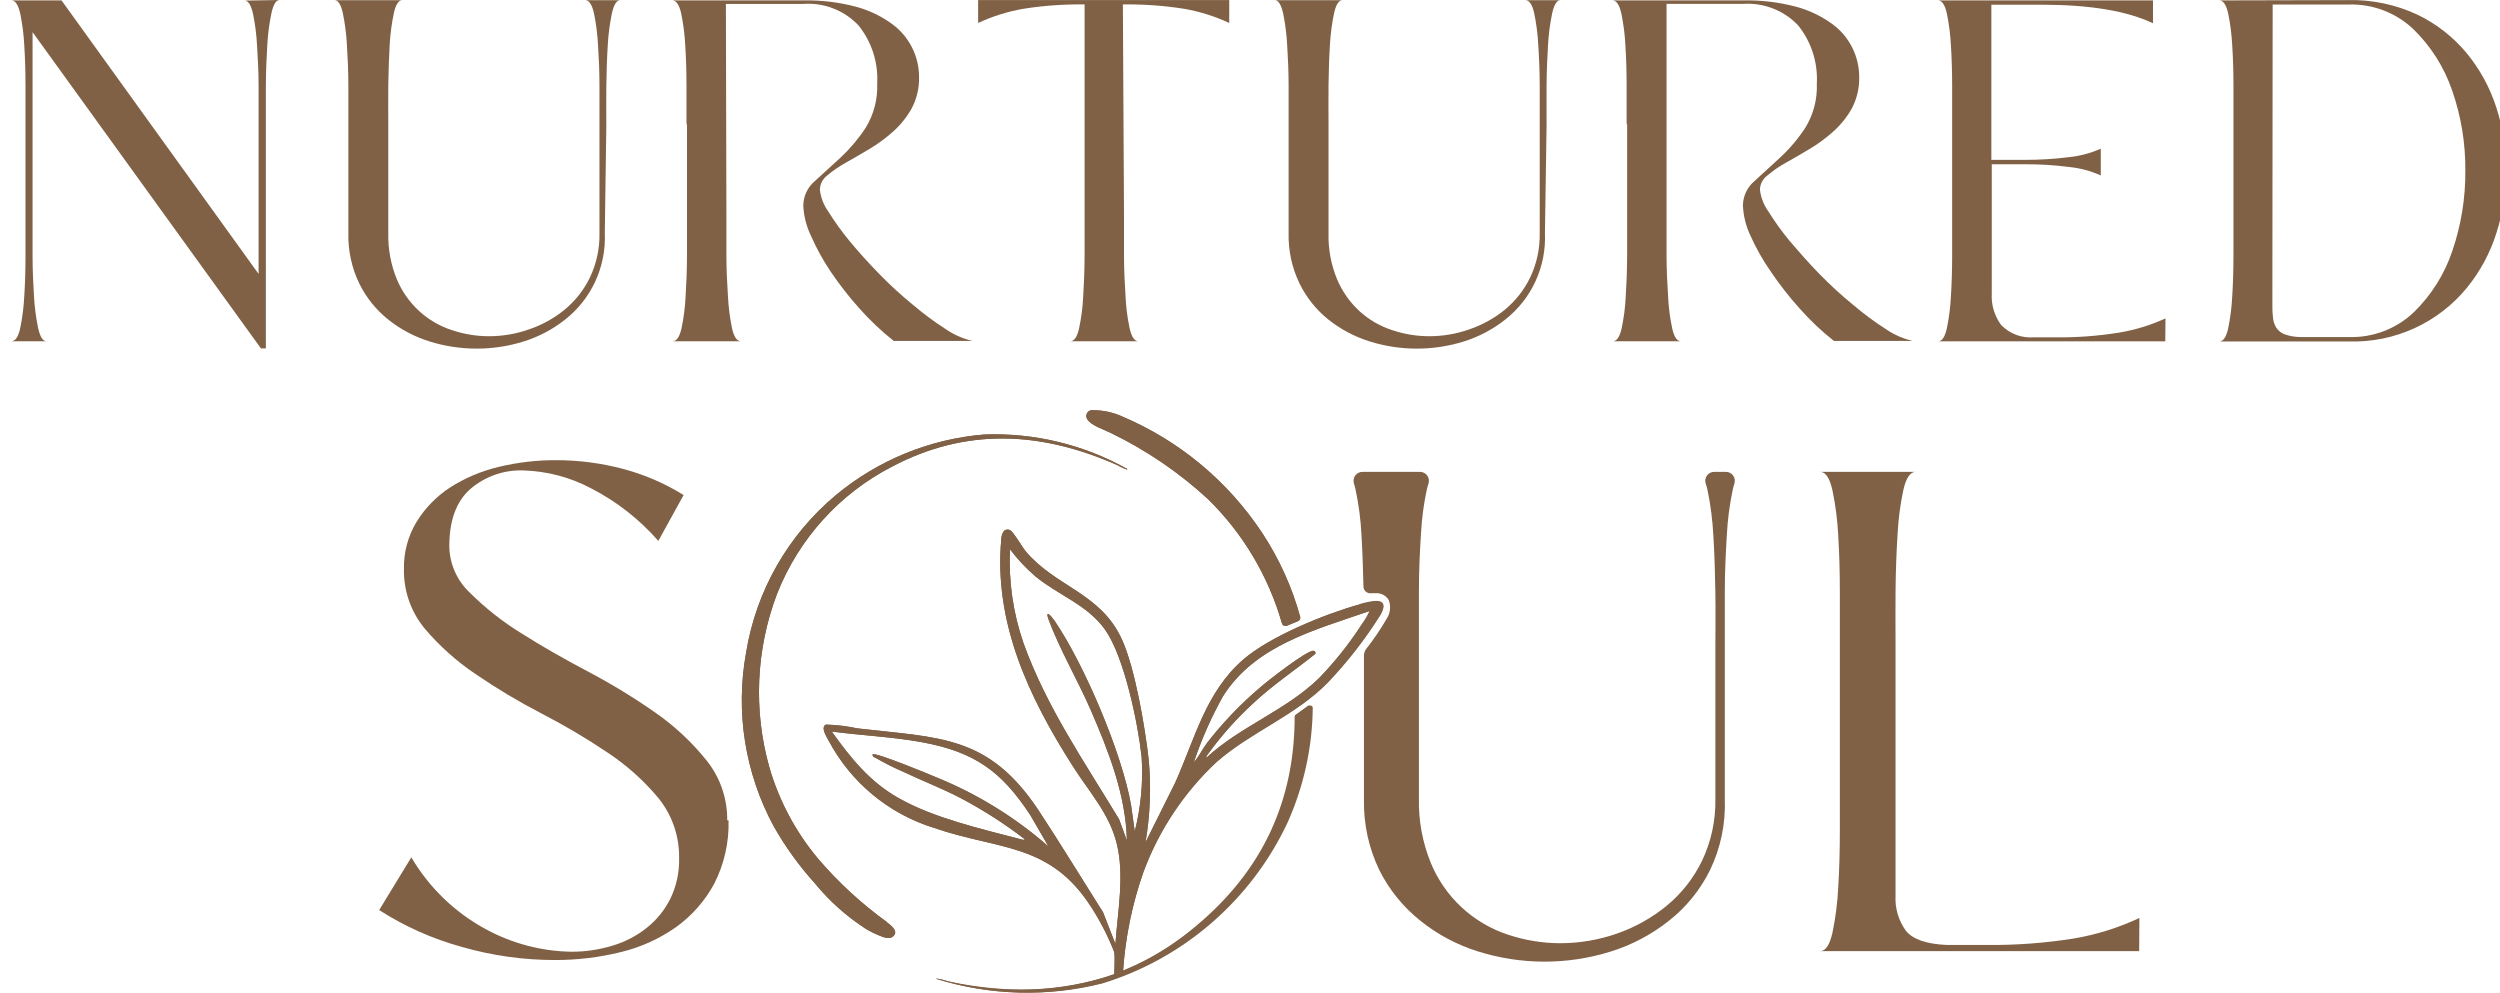 <svg width="151" height="60" viewBox="0 0 151 60" fill="none" xmlns="http://www.w3.org/2000/svg">
<g clip-path="url(#clip0_156_85)">
<path d="M44.005 49.552C44.041 50.879 43.743 52.194 43.139 53.376C42.578 54.417 41.787 55.315 40.827 56.003C39.818 56.711 38.685 57.222 37.488 57.509C36.177 57.831 34.831 57.992 33.481 57.986C31.599 57.982 29.726 57.718 27.916 57.199C26.142 56.715 24.451 55.963 22.902 54.968L24.844 51.783C25.92 53.612 27.474 55.112 29.339 56.121C30.923 56.985 32.692 57.452 34.495 57.484C35.348 57.489 36.197 57.363 37.012 57.112C37.771 56.886 38.479 56.513 39.095 56.016C39.685 55.54 40.164 54.941 40.499 54.262C40.858 53.512 41.036 52.688 41.018 51.857C41.045 50.537 40.607 49.249 39.782 48.22C38.892 47.15 37.85 46.217 36.69 45.45C35.409 44.589 34.079 43.803 32.708 43.095C31.334 42.384 30.004 41.589 28.727 40.715C27.572 39.941 26.531 39.008 25.635 37.945C24.811 36.938 24.373 35.671 24.398 34.369C24.378 33.363 24.644 32.372 25.165 31.512C25.679 30.682 26.369 29.975 27.187 29.442C28.086 28.869 29.075 28.45 30.111 28.203C31.253 27.927 32.424 27.79 33.599 27.794C34.942 27.795 36.281 27.968 37.581 28.308C38.89 28.649 40.141 29.186 41.29 29.901L39.763 32.671C38.626 31.37 37.254 30.296 35.719 29.504C34.447 28.826 33.036 28.453 31.595 28.414C30.434 28.376 29.301 28.774 28.417 29.529C27.564 30.273 27.137 31.43 27.137 33C27.146 33.525 27.261 34.043 27.473 34.523C27.685 35.003 27.992 35.435 28.374 35.794C29.308 36.724 30.345 37.543 31.466 38.236C32.702 39.017 34.058 39.796 35.534 40.572C36.938 41.313 38.295 42.141 39.596 43.051C40.76 43.862 41.801 44.837 42.688 45.945C43.502 46.967 43.938 48.239 43.924 49.546" fill="#806145"/>
<path d="M129.206 57.447H109.934C110.262 57.447 110.509 57.081 110.676 56.356C110.865 55.456 110.983 54.542 111.028 53.623C111.096 52.533 111.127 51.368 111.127 50.128V35.819C111.127 34.58 111.096 33.415 111.028 32.324C110.983 31.407 110.865 30.495 110.676 29.597C110.511 28.866 110.264 28.5 109.934 28.5H115.709C115.381 28.5 115.134 28.86 114.967 29.573C114.778 30.452 114.661 31.345 114.615 32.243C114.547 33.303 114.503 34.45 114.491 35.677C114.479 36.904 114.491 38.013 114.491 39.005V54.101C114.45 54.853 114.668 55.597 115.109 56.208C115.524 56.734 116.346 57.019 117.582 57.075H119.938C121.721 57.096 123.501 56.966 125.262 56.685C126.631 56.453 127.962 56.036 129.219 55.445L129.206 57.447Z" fill="#806145"/>
<path d="M53.57 55.693C52.041 54.59 50.648 53.309 49.421 51.876C48.066 50.261 47.061 48.38 46.472 46.354C45.498 42.905 45.659 39.233 46.929 35.881C48.235 32.554 50.706 29.818 53.879 28.184C58.386 25.811 62.882 26.059 67.482 28.091C67.636 28.179 67.795 28.257 67.958 28.327C68.001 28.327 68.081 28.395 68.088 28.327C65.448 26.848 62.453 26.127 59.431 26.245C56.148 26.518 53.028 27.795 50.491 29.901C47.593 32.317 45.665 35.703 45.062 39.432C44.411 43.012 45.001 46.707 46.731 49.905C47.429 51.136 48.258 52.287 49.205 53.338C50.085 54.416 51.128 55.349 52.296 56.102C52.609 56.289 52.938 56.447 53.279 56.573C53.414 56.63 53.56 56.657 53.706 56.654C53.78 56.65 53.851 56.626 53.912 56.585C53.973 56.543 54.022 56.486 54.052 56.418C54.163 56.127 53.743 55.842 53.551 55.693" fill="#806145"/>
<path d="M67.092 26.152C69.24 27.19 71.224 28.541 72.978 30.161C75.084 32.23 76.618 34.812 77.43 37.654C77.439 37.683 77.454 37.711 77.474 37.734C77.494 37.758 77.519 37.777 77.547 37.791C77.575 37.804 77.605 37.811 77.636 37.812C77.667 37.813 77.698 37.808 77.727 37.796L78.401 37.517C78.451 37.498 78.492 37.46 78.516 37.412C78.54 37.364 78.545 37.309 78.531 37.257C78.036 35.454 77.259 33.741 76.231 32.181C74.163 29.058 71.223 26.613 67.778 25.154C67.225 24.904 66.624 24.775 66.016 24.776C65.949 24.766 65.879 24.775 65.817 24.804C65.755 24.832 65.702 24.878 65.666 24.936C65.629 24.993 65.61 25.061 65.611 25.129C65.611 25.198 65.632 25.264 65.67 25.321C65.905 25.706 66.678 25.941 67.092 26.152Z" fill="#806145"/>
<path d="M78.265 43.163C78.244 43.176 78.227 43.194 78.215 43.216C78.203 43.237 78.197 43.262 78.197 43.286C78.197 48.319 76.292 52.582 72.168 55.99C67.778 59.653 62.789 60.428 57.249 59.275C57.057 59.231 56.872 59.151 56.674 59.126C56.624 59.126 56.525 59.077 56.532 59.126C59.771 60.13 63.223 60.222 66.511 59.393C68.95 58.643 71.206 57.391 73.134 55.715C75.061 54.039 76.617 51.978 77.702 49.663C78.674 47.488 79.189 45.136 79.217 42.754C79.217 42.728 79.21 42.702 79.197 42.68C79.183 42.658 79.164 42.639 79.141 42.627C79.118 42.615 79.092 42.61 79.067 42.611C79.041 42.613 79.016 42.621 78.994 42.636L78.265 43.163Z" fill="#806145"/>
<path d="M82.172 37.833C81.447 38.941 80.618 39.978 79.699 40.931C77.69 42.908 74.932 43.856 72.867 45.765C72.811 45.703 73.003 45.499 73.046 45.431C73.836 44.357 74.729 43.362 75.711 42.462C76.867 41.378 78.184 40.504 79.421 39.512C79.507 39.45 79.421 39.314 79.347 39.308C78.982 39.233 76.509 41.167 76.094 41.539C74.916 42.54 73.845 43.662 72.898 44.885C72.62 45.257 72.416 45.697 72.106 46.044C72.567 44.666 73.154 43.334 73.862 42.066C75.804 38.967 79.464 38.038 82.729 36.903C82.577 37.228 82.391 37.536 82.172 37.821M68.539 50.215L68.316 48.622C67.76 45.468 65.503 40.163 63.704 37.505C63.518 37.238 63.086 36.736 63.345 37.449C64.025 39.264 65.095 41.086 65.88 42.884C66.956 45.362 68.007 48.039 68.063 50.766L67.593 49.483C65.497 46.013 63.209 42.704 61.818 38.843C61.189 37.022 60.912 35.098 61.002 33.173C61.455 33.774 61.971 34.325 62.541 34.815C63.926 35.955 65.67 36.519 66.746 38.031C67.902 39.661 68.737 43.689 68.953 45.716C69.053 47.228 68.913 48.746 68.539 50.215ZM52.816 45.734C53.391 46.069 53.985 46.37 54.596 46.633C55.734 47.172 56.909 47.624 58.028 48.207C59.383 48.923 60.676 49.752 61.892 50.686C61.849 50.779 61.7 50.686 61.633 50.686C59.277 50.066 56.389 49.409 54.281 48.207C52.537 47.228 51.381 45.784 50.237 44.185C52.061 44.427 53.91 44.501 55.721 44.836C58.869 45.424 60.495 46.589 62.232 49.236L63.327 51.126C61.333 49.379 59.064 47.976 56.612 46.974C56.173 46.782 52.859 45.418 52.704 45.561C52.704 45.685 52.741 45.697 52.816 45.753M82.111 36.507C80.052 37.077 76.688 38.447 75.087 39.841C72.811 41.818 72.168 44.637 70.981 47.277L69.188 50.878C69.469 49.241 69.535 47.574 69.386 45.92C69.169 43.968 68.557 40.343 67.76 38.614C66.474 35.806 63.772 35.459 61.954 33.303C61.744 33.049 61.181 32.063 60.983 32.008C60.928 31.986 60.868 31.979 60.81 31.988C60.751 31.997 60.696 32.021 60.649 32.057C60.537 32.207 60.476 32.39 60.476 32.578C60.019 37.629 62.158 42.14 64.804 46.286C65.781 47.829 67.018 49.149 67.457 50.977C67.927 52.904 67.506 55.061 67.37 57.013L66.628 55.11C65.33 53.059 64.056 50.958 62.708 48.913C59.685 44.383 56.76 44.575 51.783 43.993C51.159 43.858 50.523 43.782 49.885 43.764C49.551 43.931 49.916 44.482 50.039 44.712C51.38 47.253 53.673 49.157 56.414 50.004C60.353 51.367 63.444 50.872 65.961 54.869C66.493 55.703 66.942 56.587 67.302 57.509C67.352 57.905 67.302 58.426 67.302 58.903L67.834 58.667C67.971 56.619 68.387 54.598 69.071 52.663C70.009 50.139 71.52 47.869 73.485 46.032C75.575 44.204 78.265 43.224 80.212 41.223C81.406 39.968 82.471 38.596 83.391 37.127C84.009 35.999 82.772 36.34 82.154 36.507" fill="#806145"/>
<path d="M53.57 55.693C52.041 54.59 50.648 53.309 49.421 51.876C48.066 50.261 47.061 48.38 46.472 46.354C45.498 42.905 45.659 39.233 46.929 35.881C48.235 32.554 50.706 29.818 53.879 28.184C58.386 25.811 62.882 26.059 67.482 28.091C67.636 28.179 67.795 28.257 67.958 28.327C68.001 28.327 68.081 28.395 68.088 28.327C65.448 26.848 62.453 26.127 59.431 26.245C56.148 26.518 53.028 27.795 50.491 29.901C47.593 32.317 45.665 35.703 45.062 39.432C44.411 43.012 45.001 46.707 46.731 49.905C47.429 51.136 48.258 52.287 49.205 53.338C50.085 54.416 51.128 55.349 52.296 56.102C52.609 56.289 52.938 56.447 53.279 56.573C53.414 56.63 53.56 56.657 53.706 56.654C53.78 56.65 53.851 56.626 53.912 56.585C53.973 56.543 54.022 56.486 54.052 56.418C54.163 56.127 53.743 55.842 53.551 55.693" fill="#806145"/>
<path d="M67.092 26.152C69.24 27.19 71.224 28.541 72.978 30.161C75.084 32.23 76.618 34.812 77.43 37.654C77.439 37.683 77.454 37.711 77.474 37.734C77.494 37.758 77.519 37.777 77.547 37.791C77.575 37.804 77.605 37.811 77.636 37.812C77.667 37.813 77.698 37.808 77.727 37.796L78.401 37.517C78.451 37.498 78.492 37.46 78.516 37.412C78.54 37.364 78.545 37.309 78.531 37.257C78.036 35.454 77.259 33.741 76.231 32.181C74.163 29.058 71.223 26.613 67.778 25.154C67.225 24.904 66.624 24.775 66.016 24.776C65.949 24.766 65.879 24.775 65.817 24.804C65.755 24.832 65.702 24.878 65.666 24.936C65.629 24.993 65.61 25.061 65.611 25.129C65.611 25.198 65.632 25.264 65.67 25.321C65.905 25.706 66.678 25.941 67.092 26.152Z" fill="#806145"/>
<path d="M103.541 28.5C103.456 28.5 103.372 28.519 103.296 28.557C103.22 28.594 103.154 28.65 103.103 28.718C103.053 28.786 103.019 28.866 103.005 28.95C102.99 29.034 102.996 29.12 103.022 29.201C103.068 29.33 103.106 29.463 103.133 29.597C103.319 30.496 103.437 31.408 103.485 32.324C103.553 33.415 103.59 34.58 103.609 35.819C103.628 37.059 103.609 38.18 103.609 39.172V48.269C103.631 49.554 103.356 50.827 102.805 51.987C102.294 53.041 101.562 53.971 100.66 54.714C99.762 55.446 98.743 56.015 97.649 56.394C96.553 56.774 95.401 56.969 94.242 56.97C93.17 56.969 92.105 56.795 91.088 56.456C90.043 56.114 89.085 55.55 88.279 54.8C87.473 54.052 86.839 53.136 86.42 52.118C85.918 50.885 85.674 49.563 85.703 48.232V39.005C85.703 38.013 85.703 36.904 85.703 35.677C85.703 34.437 85.759 33.303 85.827 32.244C85.873 31.345 85.99 30.452 86.179 29.573C86.21 29.436 86.247 29.306 86.284 29.195C86.308 29.114 86.313 29.029 86.299 28.947C86.284 28.864 86.251 28.786 86.201 28.719C86.151 28.651 86.087 28.596 86.012 28.559C85.937 28.521 85.855 28.501 85.771 28.5H82.296C82.211 28.5 82.127 28.519 82.051 28.557C81.975 28.594 81.909 28.65 81.858 28.718C81.808 28.786 81.774 28.866 81.76 28.95C81.746 29.034 81.751 29.12 81.777 29.201C81.819 29.331 81.854 29.463 81.882 29.597C82.071 30.496 82.189 31.407 82.234 32.324C82.296 33.359 82.327 34.394 82.352 35.423C82.352 35.482 82.365 35.54 82.39 35.594C82.414 35.647 82.45 35.695 82.494 35.734C82.539 35.772 82.591 35.801 82.647 35.818C82.704 35.835 82.763 35.84 82.822 35.832C82.898 35.825 82.974 35.825 83.05 35.832C83.211 35.815 83.372 35.843 83.518 35.913C83.663 35.983 83.786 36.093 83.873 36.228C83.948 36.416 83.975 36.619 83.954 36.82C83.932 37.021 83.862 37.214 83.749 37.381C83.38 38.017 82.967 38.626 82.513 39.203C82.43 39.316 82.384 39.453 82.383 39.593V48.269C82.351 49.75 82.668 51.217 83.31 52.551C83.903 53.738 84.747 54.781 85.783 55.606C86.819 56.44 88.002 57.071 89.271 57.466C91.887 58.289 94.692 58.289 97.308 57.466C98.582 57.068 99.77 56.438 100.814 55.606C101.855 54.785 102.7 53.741 103.287 52.551C103.928 51.218 104.234 49.748 104.178 48.269V39.172C104.178 38.18 104.178 37.059 104.178 35.819C104.178 34.58 104.233 33.415 104.301 32.324C104.347 31.407 104.465 30.496 104.654 29.597C104.682 29.463 104.717 29.331 104.759 29.201C104.784 29.12 104.79 29.034 104.776 28.95C104.762 28.866 104.728 28.786 104.677 28.718C104.627 28.65 104.561 28.594 104.485 28.557C104.408 28.519 104.325 28.5 104.24 28.5H103.541Z" fill="#806145"/>
<path d="M82.172 37.833C81.447 38.941 80.618 39.978 79.699 40.931C77.69 42.908 74.932 43.856 72.867 45.765C72.811 45.703 73.003 45.499 73.046 45.431C73.836 44.357 74.729 43.362 75.711 42.462C76.867 41.378 78.184 40.504 79.421 39.512C79.507 39.45 79.421 39.314 79.347 39.308C78.982 39.233 76.509 41.167 76.094 41.539C74.916 42.54 73.845 43.662 72.898 44.885C72.62 45.257 72.416 45.697 72.106 46.044C72.567 44.666 73.154 43.334 73.862 42.066C75.804 38.967 79.464 38.038 82.729 36.903C82.577 37.228 82.391 37.536 82.172 37.821M68.539 50.215L68.316 48.622C67.76 45.468 65.503 40.163 63.704 37.505C63.518 37.238 63.086 36.736 63.345 37.449C64.025 39.264 65.095 41.086 65.88 42.884C66.956 45.362 68.007 48.039 68.063 50.766L67.593 49.483C65.497 46.013 63.209 42.704 61.818 38.843C61.189 37.022 60.912 35.098 61.002 33.173C61.455 33.774 61.971 34.325 62.541 34.815C63.926 35.955 65.67 36.519 66.746 38.031C67.902 39.661 68.737 43.689 68.953 45.716C69.053 47.228 68.913 48.746 68.539 50.215ZM52.816 45.734C53.391 46.069 53.985 46.37 54.596 46.633C55.734 47.172 56.909 47.624 58.028 48.207C59.383 48.923 60.676 49.752 61.892 50.686C61.849 50.779 61.7 50.686 61.633 50.686C59.277 50.066 56.389 49.409 54.281 48.207C52.537 47.228 51.381 45.784 50.237 44.185C52.061 44.427 53.91 44.501 55.721 44.836C58.869 45.424 60.495 46.583 62.232 49.236L63.327 51.126C61.333 49.379 59.064 47.976 56.612 46.974C56.173 46.782 52.859 45.418 52.704 45.561C52.704 45.685 52.741 45.697 52.816 45.753M82.111 36.507C80.052 37.077 76.688 38.447 75.087 39.841C72.811 41.818 72.168 44.637 70.981 47.277L69.188 50.878C69.469 49.241 69.535 47.574 69.386 45.92C69.169 43.968 68.557 40.343 67.76 38.614C66.474 35.806 63.772 35.459 61.954 33.303C61.744 33.049 61.181 32.063 60.983 32.008C60.928 31.986 60.868 31.979 60.81 31.988C60.751 31.997 60.696 32.021 60.649 32.057C60.537 32.207 60.476 32.39 60.476 32.578C60.019 37.629 62.158 42.14 64.804 46.286C65.781 47.829 67.018 49.149 67.457 50.977C67.927 52.904 67.506 55.061 67.37 57.013L66.628 55.11C65.33 53.059 64.056 50.958 62.708 48.913C59.685 44.383 56.76 44.575 51.783 43.993C51.159 43.858 50.523 43.782 49.885 43.764C49.551 43.931 49.916 44.482 50.039 44.712C51.38 47.253 53.673 49.157 56.414 50.004C60.353 51.367 63.444 50.872 65.961 54.869C66.493 55.703 66.942 56.587 67.302 57.509C67.352 57.893 67.302 58.389 67.302 58.853C64.08 59.922 60.624 60.071 57.323 59.281C57.131 59.238 56.946 59.157 56.748 59.132C56.699 59.132 56.599 59.083 56.612 59.132C59.849 60.136 63.299 60.229 66.585 59.399C69.025 58.65 71.281 57.397 73.208 55.721C75.135 54.045 76.692 51.984 77.776 49.669C78.748 47.494 79.263 45.142 79.291 42.76C79.291 42.734 79.284 42.708 79.271 42.686C79.257 42.664 79.238 42.645 79.215 42.633C79.192 42.621 79.167 42.616 79.141 42.617C79.115 42.619 79.09 42.627 79.069 42.642L78.339 43.138C78.318 43.15 78.301 43.169 78.29 43.191C78.279 43.213 78.275 43.237 78.277 43.262C78.277 48.294 76.367 52.557 72.243 55.966C70.924 57.082 69.436 57.98 67.834 58.624C67.975 56.58 68.391 54.564 69.071 52.632C70.009 50.108 71.52 47.838 73.485 46.001C75.575 44.173 78.265 43.193 80.212 41.192C81.406 39.937 82.471 38.565 83.391 37.096C84.009 35.968 82.772 36.309 82.154 36.476" fill="#806145"/>
<path d="M16.893 0C16.676 0 16.515 0.26 16.398 0.781C16.264 1.42 16.179 2.068 16.145 2.72C16.095 3.495 16.064 4.326 16.058 5.199C16.052 6.073 16.058 6.879 16.058 7.585V21.045H15.761L1.967 1.94V13.02C1.967 13.726 1.967 14.52 1.967 15.406C1.967 16.292 2.004 17.116 2.053 17.885C2.087 18.539 2.172 19.19 2.307 19.831C2.424 20.351 2.591 20.611 2.802 20.611H0.687C0.922 20.611 1.101 20.351 1.219 19.831C1.351 19.189 1.434 18.539 1.466 17.885C1.516 17.11 1.54 16.28 1.54 15.406V5.224C1.54 4.34 1.516 3.514 1.466 2.745C1.434 2.093 1.351 1.445 1.219 0.806C1.101 0.285 0.922 0.025 0.687 0.025H3.717L15.619 16.546V7.622C15.619 6.916 15.619 6.123 15.619 5.237C15.619 4.35 15.576 3.52 15.526 2.758C15.494 2.106 15.411 1.457 15.279 0.818C15.159 0.297 14.992 0.037 14.778 0.037L16.893 0Z" fill="#806145"/>
<path d="M36.53 14.08C36.574 15.079 36.379 16.074 35.962 16.983C35.545 17.892 34.917 18.688 34.131 19.304C33.392 19.888 32.554 20.333 31.657 20.617C29.792 21.204 27.791 21.204 25.926 20.617C25.028 20.336 24.189 19.891 23.453 19.304C22.716 18.717 22.118 17.974 21.703 17.128C21.243 16.18 21.016 15.134 21.041 14.08V7.597C21.041 6.891 21.041 6.098 21.041 5.212C21.041 4.325 21.004 3.495 20.955 2.733C20.922 2.081 20.84 1.432 20.707 0.793C20.592 0.272 20.425 0.012 20.206 0.012H24.294C24.075 0.012 23.908 0.266 23.793 0.774C23.659 1.401 23.574 2.037 23.539 2.677C23.496 3.433 23.465 4.245 23.453 5.119C23.44 5.992 23.453 6.786 23.453 7.492V14.092C23.433 15.041 23.607 15.984 23.966 16.862C24.275 17.6 24.742 18.262 25.332 18.802C25.896 19.314 26.562 19.7 27.286 19.936C28.011 20.182 28.771 20.308 29.537 20.308C30.362 20.308 31.182 20.168 31.96 19.892C32.74 19.627 33.467 19.224 34.106 18.703C34.749 18.172 35.27 17.508 35.633 16.757C36.029 15.925 36.225 15.013 36.208 14.092V7.597C36.208 6.891 36.208 6.098 36.208 5.212C36.208 4.325 36.171 3.495 36.122 2.733C36.089 2.081 36.006 1.432 35.874 0.793C35.757 0.272 35.578 0.012 35.343 0.012H37.463C37.245 0.012 37.078 0.272 36.962 0.793C36.828 1.432 36.743 2.081 36.709 2.733C36.66 3.507 36.635 4.338 36.622 5.212C36.61 6.085 36.622 6.891 36.622 7.597L36.53 14.08Z" fill="#806145"/>
<path d="M43.875 13.02C43.875 13.727 43.875 14.52 43.875 15.406C43.875 16.292 43.918 17.116 43.968 17.885C44 18.539 44.083 19.189 44.215 19.831C44.333 20.351 44.512 20.611 44.747 20.611H40.629C40.864 20.611 41.043 20.357 41.161 19.843C41.293 19.218 41.375 18.584 41.408 17.947C41.457 17.191 41.488 16.373 41.495 15.468C41.501 14.563 41.495 13.807 41.495 13.101V7.443L41.464 7.56V5.224C41.464 4.34 41.439 3.514 41.389 2.745C41.357 2.093 41.274 1.445 41.142 0.806C41.025 0.285 40.845 0.025 40.61 0.025H48.518C49.588 0.003 50.656 0.13 51.69 0.403C52.472 0.612 53.21 0.963 53.867 1.438C54.379 1.807 54.796 2.294 55.082 2.858C55.368 3.422 55.516 4.046 55.511 4.679C55.523 5.326 55.371 5.965 55.072 6.538C54.779 7.064 54.401 7.537 53.953 7.939C53.509 8.338 53.026 8.693 52.513 8.998C52.006 9.302 51.523 9.581 51.072 9.835C50.677 10.054 50.304 10.311 49.959 10.603C49.826 10.703 49.718 10.832 49.642 10.98C49.566 11.129 49.524 11.292 49.52 11.458C49.573 11.925 49.743 12.371 50.015 12.754C50.405 13.381 50.837 13.981 51.307 14.551C51.839 15.195 52.436 15.858 53.1 16.54C53.764 17.222 54.44 17.841 55.128 18.399C55.756 18.934 56.419 19.427 57.113 19.874C57.607 20.214 58.161 20.458 58.745 20.593H53.984C53.237 20.003 52.544 19.348 51.913 18.635C51.283 17.934 50.703 17.191 50.175 16.41C49.711 15.721 49.309 14.991 48.976 14.229C48.701 13.657 48.545 13.035 48.518 12.4C48.524 12.119 48.59 11.842 48.711 11.589C48.833 11.336 49.007 11.111 49.223 10.932L50.769 9.519C51.349 8.977 51.862 8.368 52.296 7.703C52.783 6.902 53.022 5.975 52.983 5.038C53.051 3.769 52.648 2.52 51.851 1.531C51.425 1.082 50.906 0.733 50.329 0.509C49.753 0.285 49.135 0.192 48.518 0.236H43.844L43.875 13.02Z" fill="#806145"/>
<path d="M67.89 13.02C67.89 13.727 67.89 14.52 67.89 15.406C67.89 16.292 67.933 17.116 67.982 17.885C68.011 18.539 68.094 19.19 68.23 19.831C68.347 20.351 68.526 20.612 68.761 20.612H64.644C64.879 20.612 65.058 20.358 65.175 19.843C65.307 19.219 65.39 18.584 65.423 17.947C65.472 17.191 65.503 16.373 65.509 15.468C65.515 14.563 65.509 13.807 65.509 13.101V0.267C64.267 0.25 63.026 0.339 61.799 0.533C60.859 0.697 59.944 0.985 59.079 1.388V0.006H74.246V1.388C73.382 0.985 72.47 0.698 71.531 0.533C70.305 0.339 69.064 0.25 67.822 0.267L67.89 13.02Z" fill="#806145"/>
<path d="M93.314 14.08C93.359 15.079 93.164 16.074 92.747 16.983C92.329 17.892 91.701 18.688 90.915 19.304C90.177 19.888 89.339 20.333 88.442 20.617C86.576 21.204 84.576 21.204 82.71 20.617C81.813 20.334 80.975 19.889 80.237 19.304C79.504 18.715 78.909 17.973 78.494 17.128C78.034 16.18 77.807 15.134 77.832 14.08V7.597C77.832 6.891 77.832 6.098 77.832 5.212C77.832 4.325 77.795 3.495 77.746 2.733C77.713 2.081 77.63 1.432 77.498 0.793C77.379 0.272 77.212 0.012 76.997 0.012H81.084C80.866 0.012 80.699 0.266 80.584 0.774C80.45 1.401 80.365 2.037 80.33 2.677C80.281 3.433 80.256 4.245 80.243 5.119C80.231 5.992 80.243 6.786 80.243 7.492V14.092C80.22 15.041 80.395 15.985 80.757 16.862C81.066 17.6 81.532 18.262 82.123 18.802C82.687 19.314 83.353 19.7 84.077 19.936C84.802 20.182 85.562 20.308 86.328 20.308C87.153 20.308 87.973 20.168 88.751 19.892C89.531 19.627 90.258 19.224 90.897 18.703C91.54 18.172 92.061 17.508 92.424 16.757C92.819 15.925 93.016 15.013 92.999 14.092V7.597C92.999 6.891 92.999 6.098 92.999 5.212C92.999 4.325 92.962 3.495 92.912 2.733C92.88 2.081 92.797 1.432 92.665 0.793C92.548 0.272 92.368 0.012 92.133 0.012H94.248C94.038 0.012 93.871 0.272 93.753 0.793C93.619 1.432 93.534 2.081 93.5 2.733C93.45 3.507 93.419 4.338 93.413 5.212C93.407 6.085 93.413 6.891 93.413 7.597L93.314 14.08Z" fill="#806145"/>
<path d="M100.66 13.02C100.66 13.726 100.66 14.52 100.66 15.406C100.66 16.292 100.703 17.116 100.752 17.885C100.781 18.539 100.864 19.19 101 19.831C101.117 20.351 101.29 20.611 101.525 20.611H97.414C97.648 20.611 97.828 20.357 97.945 19.843C98.077 19.218 98.16 18.584 98.193 17.947C98.242 17.191 98.273 16.373 98.279 15.468C98.285 14.563 98.279 13.807 98.279 13.101V7.443L98.248 7.56V5.224C98.248 4.34 98.224 3.514 98.174 2.745C98.142 2.093 98.059 1.445 97.927 0.806C97.809 0.285 97.63 0.025 97.395 0.025H105.303C106.373 0.004 107.44 0.131 108.475 0.403C109.257 0.612 109.995 0.963 110.651 1.438C111.164 1.807 111.581 2.294 111.867 2.858C112.153 3.422 112.3 4.046 112.296 4.679C112.307 5.325 112.156 5.965 111.857 6.538C111.564 7.063 111.186 7.537 110.738 7.938C110.293 8.338 109.811 8.693 109.297 8.998C108.79 9.302 108.308 9.581 107.857 9.835C107.461 10.052 107.088 10.31 106.744 10.603C106.61 10.703 106.501 10.832 106.424 10.98C106.346 11.128 106.304 11.291 106.299 11.458C106.355 11.925 106.527 12.371 106.799 12.754C107.19 13.381 107.622 13.981 108.092 14.551C108.623 15.17 109.217 15.858 109.885 16.54C110.552 17.222 111.226 17.841 111.913 18.399C112.541 18.934 113.204 19.427 113.897 19.874C114.392 20.214 114.946 20.458 115.53 20.593H110.769C110.022 20.003 109.329 19.347 108.698 18.634C108.068 17.934 107.488 17.19 106.96 16.41C106.48 15.723 106.066 14.993 105.724 14.228C105.453 13.655 105.299 13.034 105.272 12.4C105.278 12.119 105.343 11.842 105.465 11.589C105.587 11.335 105.761 11.111 105.977 10.931L107.517 9.519C108.1 8.979 108.615 8.369 109.05 7.703C109.537 6.902 109.775 5.975 109.736 5.038C109.804 3.769 109.401 2.519 108.605 1.531C108.178 1.083 107.659 0.734 107.083 0.51C106.507 0.287 105.889 0.193 105.272 0.235H100.66V13.02Z" fill="#806145"/>
<path d="M130.783 20.618H117.057C117.292 20.618 117.471 20.358 117.589 19.837C117.721 19.196 117.804 18.545 117.836 17.891C117.885 17.116 117.91 16.286 117.91 15.412V5.224C117.91 4.34 117.885 3.514 117.836 2.745C117.803 2.093 117.721 1.445 117.589 0.806C117.471 0.285 117.292 0.025 117.057 0.025H130.041V1.407C128.479 0.663 126.255 0.289 123.37 0.285H120.278V9.655H122.3C123.185 9.658 124.069 9.604 124.946 9.494C125.617 9.427 126.272 9.253 126.888 8.98V10.597C126.273 10.321 125.617 10.147 124.946 10.083C124.069 9.97 123.185 9.916 122.3 9.922H120.303V17.724C120.263 18.404 120.462 19.078 120.866 19.626C121.115 19.884 121.417 20.085 121.751 20.214C122.085 20.344 122.443 20.399 122.801 20.376H124.124C125.403 20.391 126.682 20.297 127.945 20.097C128.93 19.939 129.889 19.647 130.795 19.23L130.783 20.618Z" fill="#806145"/>
<path d="M137.251 18.238C137.251 18.554 137.251 18.858 137.282 19.105C137.289 19.339 137.355 19.567 137.473 19.769C137.59 19.956 137.763 20.102 137.968 20.184C138.285 20.299 138.62 20.358 138.957 20.357H141.863C142.585 20.381 143.305 20.261 143.98 20.003C144.655 19.746 145.272 19.357 145.796 18.858C146.858 17.823 147.657 16.548 148.127 15.139C148.656 13.584 148.92 11.949 148.906 10.306C148.921 8.663 148.654 7.03 148.114 5.478C147.635 4.07 146.83 2.796 145.765 1.76C145.243 1.266 144.629 0.881 143.959 0.626C143.288 0.37 142.574 0.25 141.857 0.273H137.269L137.251 18.238ZM141.838 0.006C143.279 -0.026 144.707 0.276 146.012 0.886C147.161 1.438 148.178 2.233 148.992 3.216C149.793 4.191 150.402 5.31 150.785 6.513C151.577 8.969 151.577 11.612 150.785 14.067C150.408 15.271 149.806 16.392 149.011 17.37C148.15 18.424 147.06 19.265 145.824 19.829C144.588 20.393 143.239 20.665 141.882 20.624H134.048C134.283 20.624 134.462 20.364 134.58 19.843C134.712 19.202 134.795 18.551 134.827 17.897C134.876 17.122 134.901 16.292 134.901 15.418V5.224C134.901 4.34 134.876 3.514 134.827 2.745C134.794 2.093 134.712 1.445 134.58 0.806C134.462 0.285 134.283 0.025 134.048 0.025L141.838 0.006Z" fill="#806145"/>
</g>
<defs>
<clipPath id="clip0_156_85">
<rect width="151" height="60" fill="white"/>
</clipPath>
</defs>
</svg>
